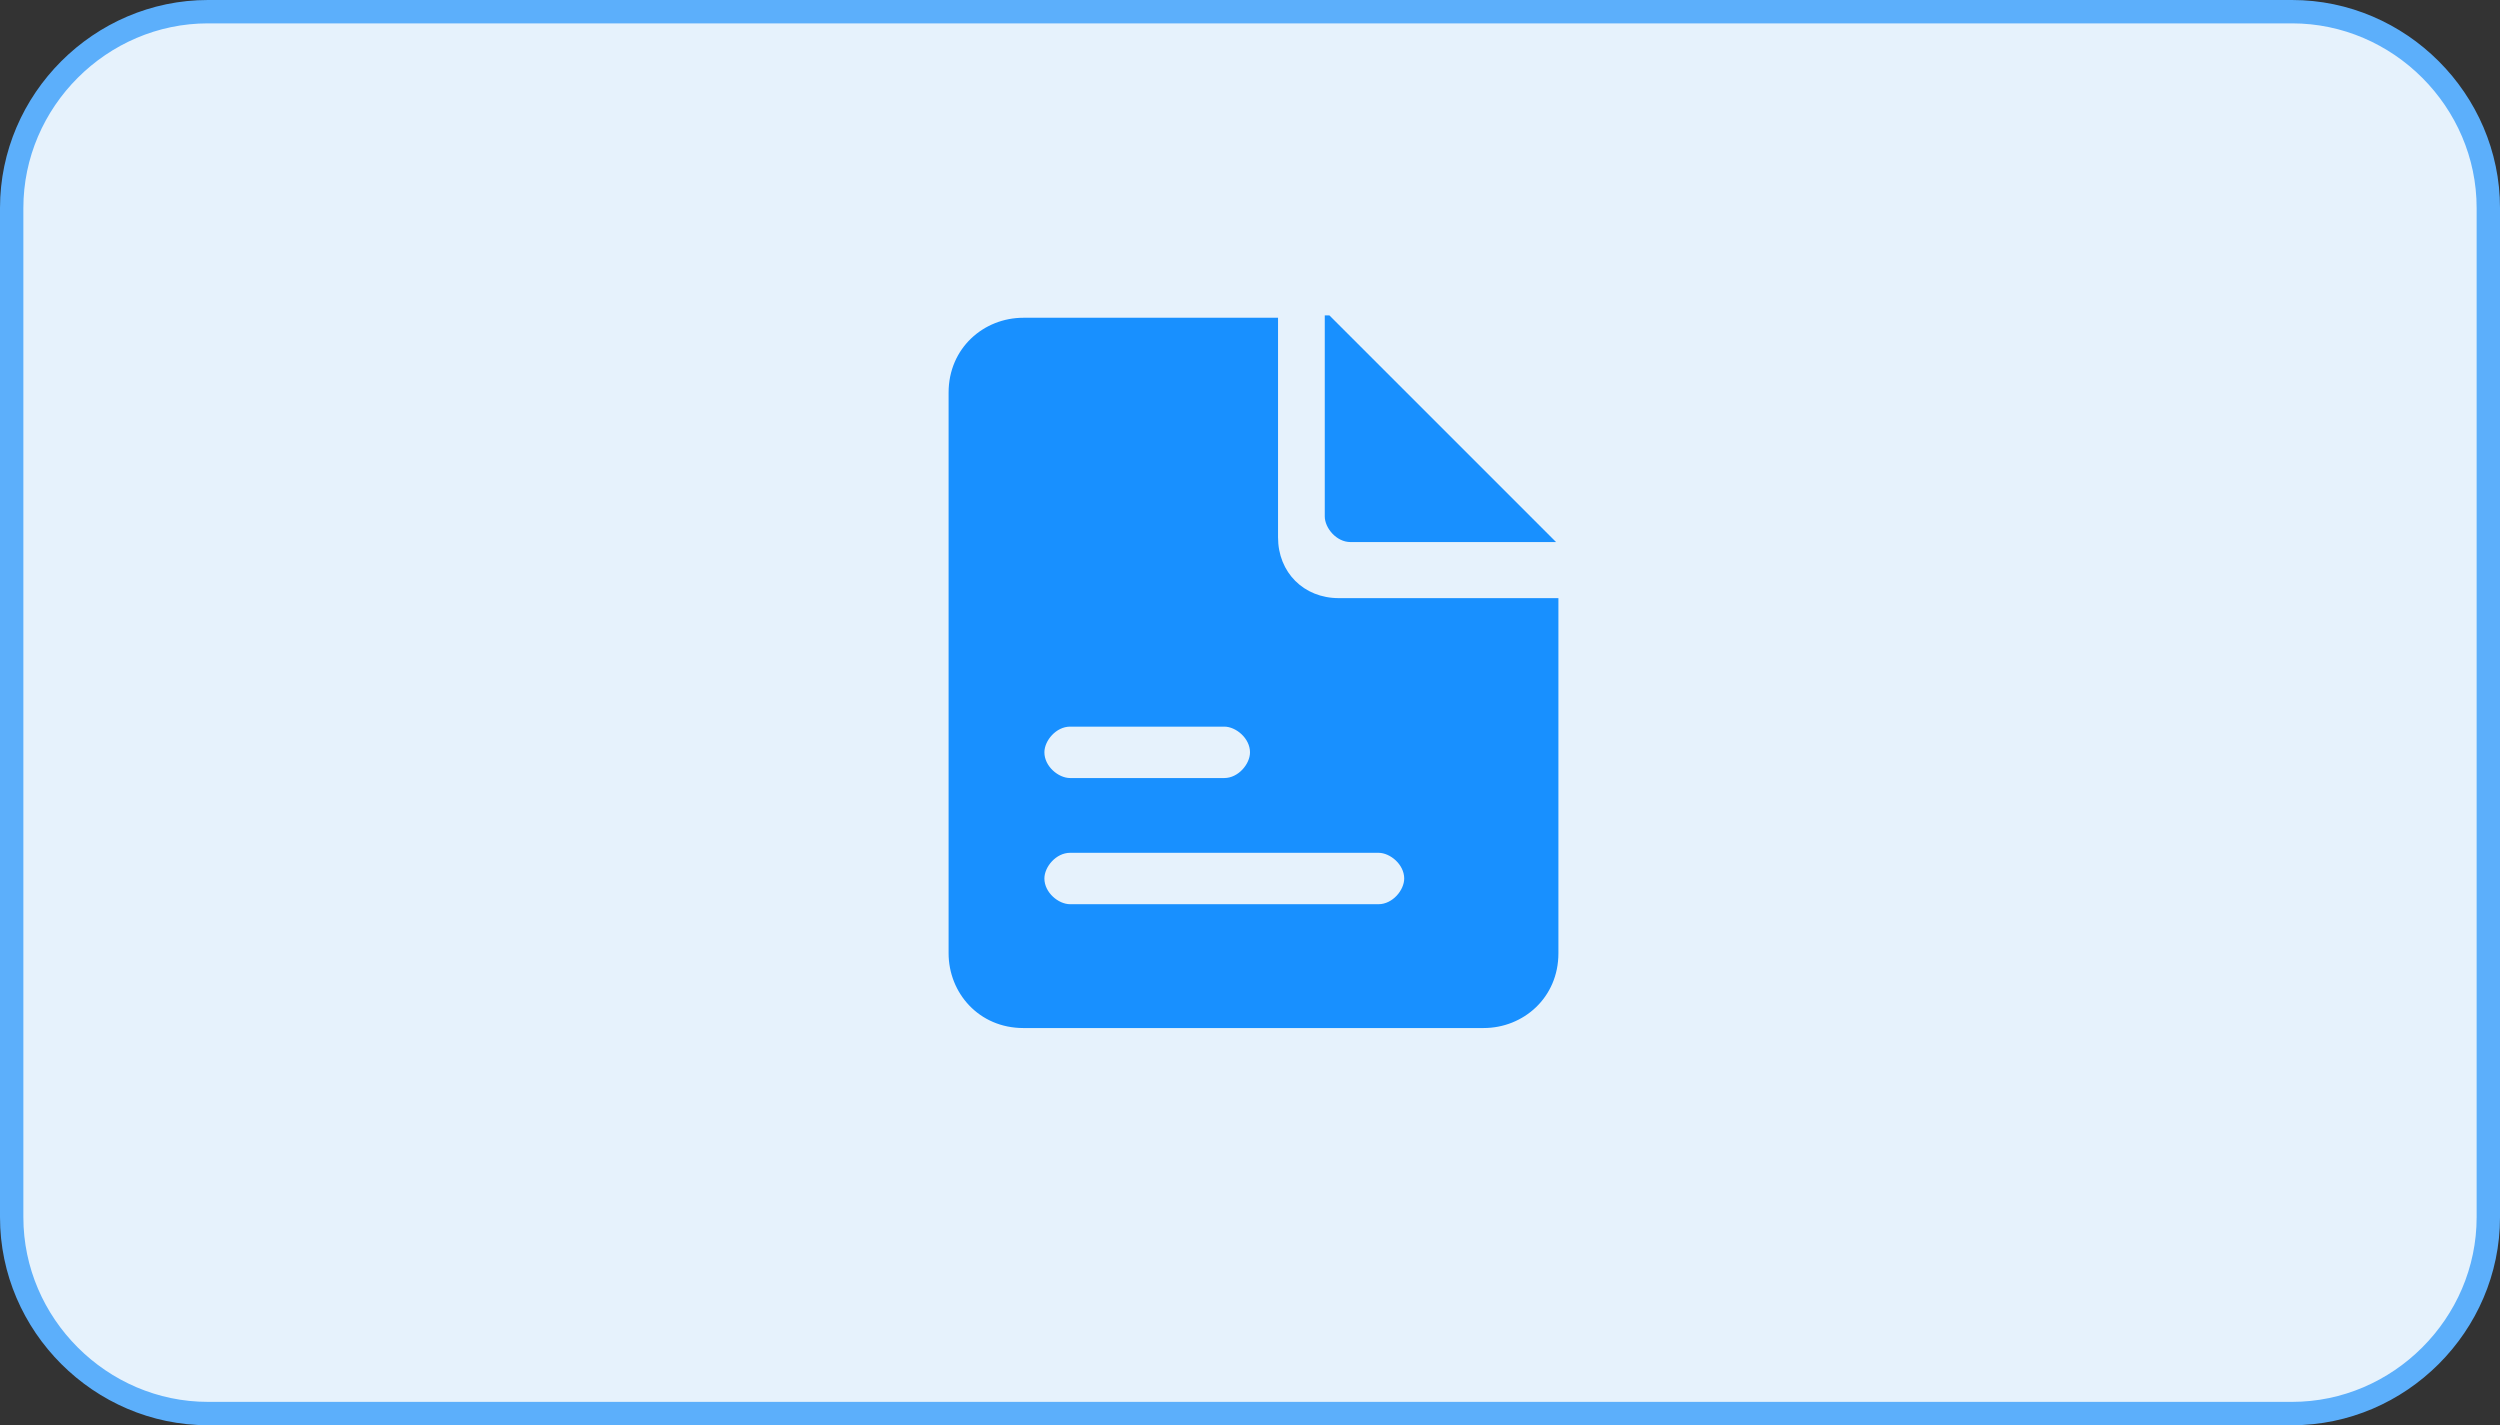 <?xml version="1.0" encoding="utf-8"?>
<!-- Generator: Adobe Illustrator 21.0.0, SVG Export Plug-In . SVG Version: 6.00 Build 0)  -->
<svg version="1.1" id="图层_1" xmlns="http://www.w3.org/2000/svg" xmlns:xlink="http://www.w3.org/1999/xlink" x="0px" y="0px"
	 viewBox="0 0 107 61" style="enable-background:new 0 0 107 61;" xml:space="preserve">
<rect x="0" y="0" width="107" height="61" fill="#333333" stroke="none"/>
<style type="text/css">
	.st0{fill:#E6F2FC;stroke:#5CAFFB;stroke-miterlimit:10;}
	.st1{fill:#1890FF;}
</style>
<title>task_1</title>
<g id="图层_1-2">
	<path class="st0" d="M8.9,0.5h89.2c4.6,0,8.4,3.8,8.4,8.4v43.2c0,4.6-3.8,8.4-8.4,8.4H8.9c-4.6,0-8.4-3.8-8.4-8.4V8.9
		C0.5,4.3,4.3,0.5,8.9,0.5z"/>
	<path class="st1" d="M56.9,13.5l9.7,9.7h-8.8c-0.6,0-1.1-0.6-1.1-1.1v-8.6H56.9z M45.8,36.5c-0.6,0-1.1,0.6-1.1,1.1
		c0,0.6,0.6,1.1,1.1,1.1H59c0.6,0,1.1-0.6,1.1-1.1c0-0.6-0.6-1.1-1.1-1.1H45.8z M45.8,31.1c-0.6,0-1.1,0.6-1.1,1.1
		c0,0.6,0.6,1.1,1.1,1.1h6.6c0.6,0,1.1-0.6,1.1-1.1c0-0.6-0.6-1.1-1.1-1.1H45.8z M66.7,25.4v15.4c0,1.9-1.5,3.2-3.2,3.2H43.8
		c-1.9,0-3.2-1.5-3.2-3.2v-24c0-1.9,1.5-3.2,3.2-3.2h10.9V23c0,1.5,1.1,2.6,2.6,2.6h9.4V25.4z"/>
</g>
</svg>
